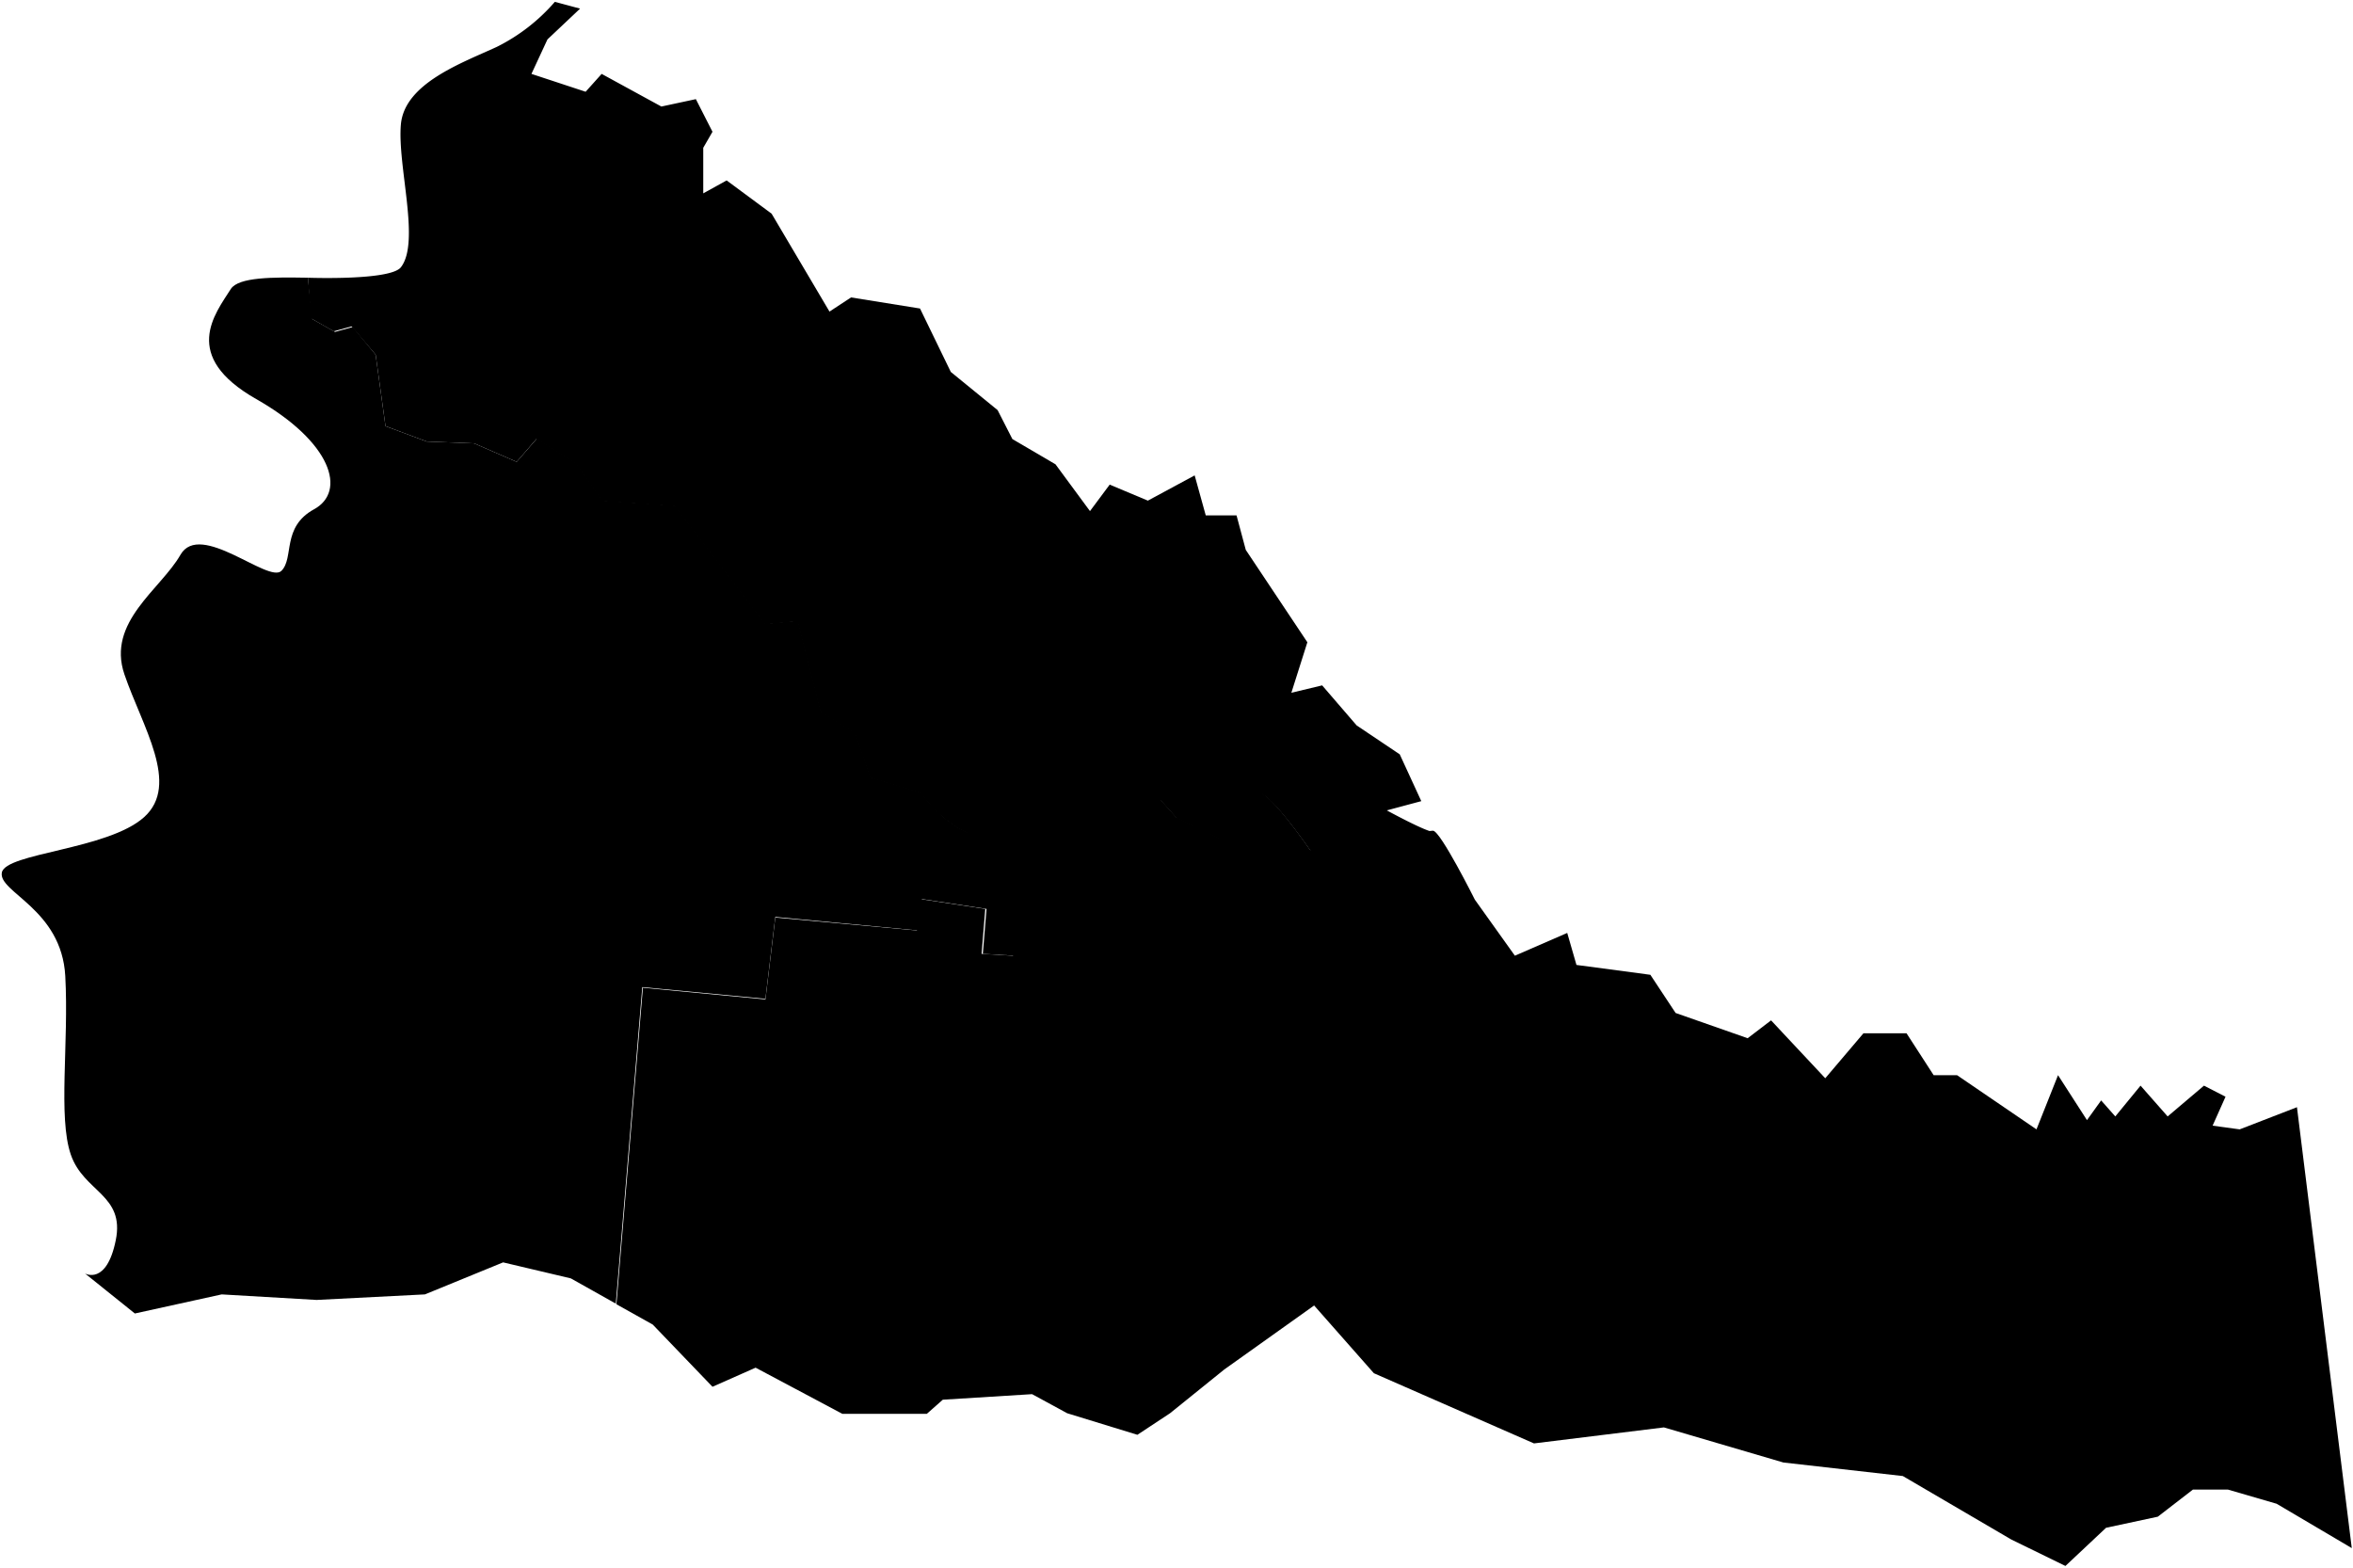 <svg id="comuna8" class="mapa-com-rural" data-name="Comuna 8" xmlns="http://www.w3.org/2000/svg" width="382.1" height="254.6" viewBox="0 0 382.1 254.6">
  <path id="comuna-8-rozo" data-name="Rozo" d="M104.4,160.4l-4.3,51.4,5.9,3.3,9.7,10.1,7-3.1,14.1,7.5h13.7l2.6-2.3,14.5-.9,5.7,3.1,11.4,3.5,5.3-3.5,8.8-7.1L213.4,212l9.7,11,26,11.4,21.1-2.6,19.4,5.7,19.4,2.2L326.6,250l8.8,4.3,6.6-6.2,8.4-1.8,5.7-4.4h5.7l7.9,2.3,12.2,7.2L373,179.8l-9.3,3.6-4.4-.6,2.1-4.7-3.5-1.8-5.9,5-4.4-5-4.1,5-2.3-2.6-2.3,3.2-4.7-7.3-3.5,8.8-12.9-8.8h-3.8l-4.4-6.8h-7l-6.2,7.3-8.8-9.4-3.8,2.9-11.7-4.1-4.1-6.2L256,156.7l-1.5-5.2-8.5,3.7-6.5-9.1s-5.6-11.2-6.8-11.2-19.9,3.2-19.9,3.2-6.7-9.8-8.6-9.5-6,7.6-6,7.6l-7.2-3.5-2.6-2.9-6.7.3-4.8,3.5-9.2-.3-3.2,21.9-5.1-.3.6-7.3-10.5-1.6-.6,5.1L125.9,149l-1.6,13.3Z"/>
  <path id="comuna-8-latorre" data-name="La Torre" d="M149.6,128.7l-8.2-2.5-2.5-7.2-5.6-3.5-3.7-14.7-5.3.5-8.3-10.9-6.4-8.3-11.7-.8-4.3-6.1-6.4-4L83.9,75,77,72l-7.7-.3-6.7-2.5L61,57.6l-3.7-4.5-2.9.8-3.7-2.1L50,45.1c-5.8-.1-11.2-.1-12.5,1.8-2.6,4.1-8.2,10.9,4.1,17.9s14.7,15,9.4,17.9-3.2,7.9-5.3,10-13.2-8.2-16.4-2.6-12,10.9-9.1,19.4,9.1,17.9,3.2,23.2S.9,138.5.3,141.7s9.7,5.9,10.3,16.8-1.2,22.9.9,29,8.8,6.5,7.3,13.9-5,5.4-5,5.4l8.1,6.5,14.1-3.1,15.4.9,17.6-.9L81.7,205l11,2.6,7.3,4.1,4.3-51.4,20,1.9,1.6-13.3,23.2,2.2.6-5.1,10.5,1.6-.6,7.3,5.1.3,3.2-21.9-6.8,2.6C154.6,136.2,149.6,128.7,149.6,128.7Z"/>
  <path id="comuna-8-laacequia" data-name="La Acequia" d="M161,136.1l6.8-2.6,9.2.3,4.8-3.5,6.7-.3,2.6,2.9,7.2,3.5s4.1-7.3,6-7.6,8.6,9.5,8.6,9.5,18.7-3.2,19.9-3.2c-1.2,0-7.6-3.5-7.6-3.5l5.6-1.5-3.5-7.6-7-4.7-5.6-6.5-5,1.2,2.6-8.2-10-15-1.5-5.6h-5L194,77.2l-7.6,4.1-6.2-2.6L177,83l-5.6-7.6-7-4.1L162,66.6l-7.6-6.2-5-10.3-11.2-1.8-3.5,2.3-9.4-15.9L118,29.3l-3.8,2.1V24l1.5-2.6L113,16.1l-5.6,1.2L97.7,12l-2.6,2.9L86.3,12l2.6-5.6,5.3-5L90.1.3a30.3,30.3,0,0,1-9.4,7.3c-5.6,2.6-15,5.9-15.6,12.6s3.2,19.1,0,23.2C63.4,45.6,50,45.1,50,45.1l.5,6.6,3.7,2.1,2.9-.8L61,57.6l1.6,11.6,6.7,2.5L77,72,83.9,75l3.2-3.7,6.4,4,4.3,6.1,11.7.8,6.4,8.3,8.3,10.9,5.3-.5,3.7,14.7,5.6,3.5,2.5,7.2,8.2,2.5S154.6,136.2,161,136.1Z"/>
</svg>
